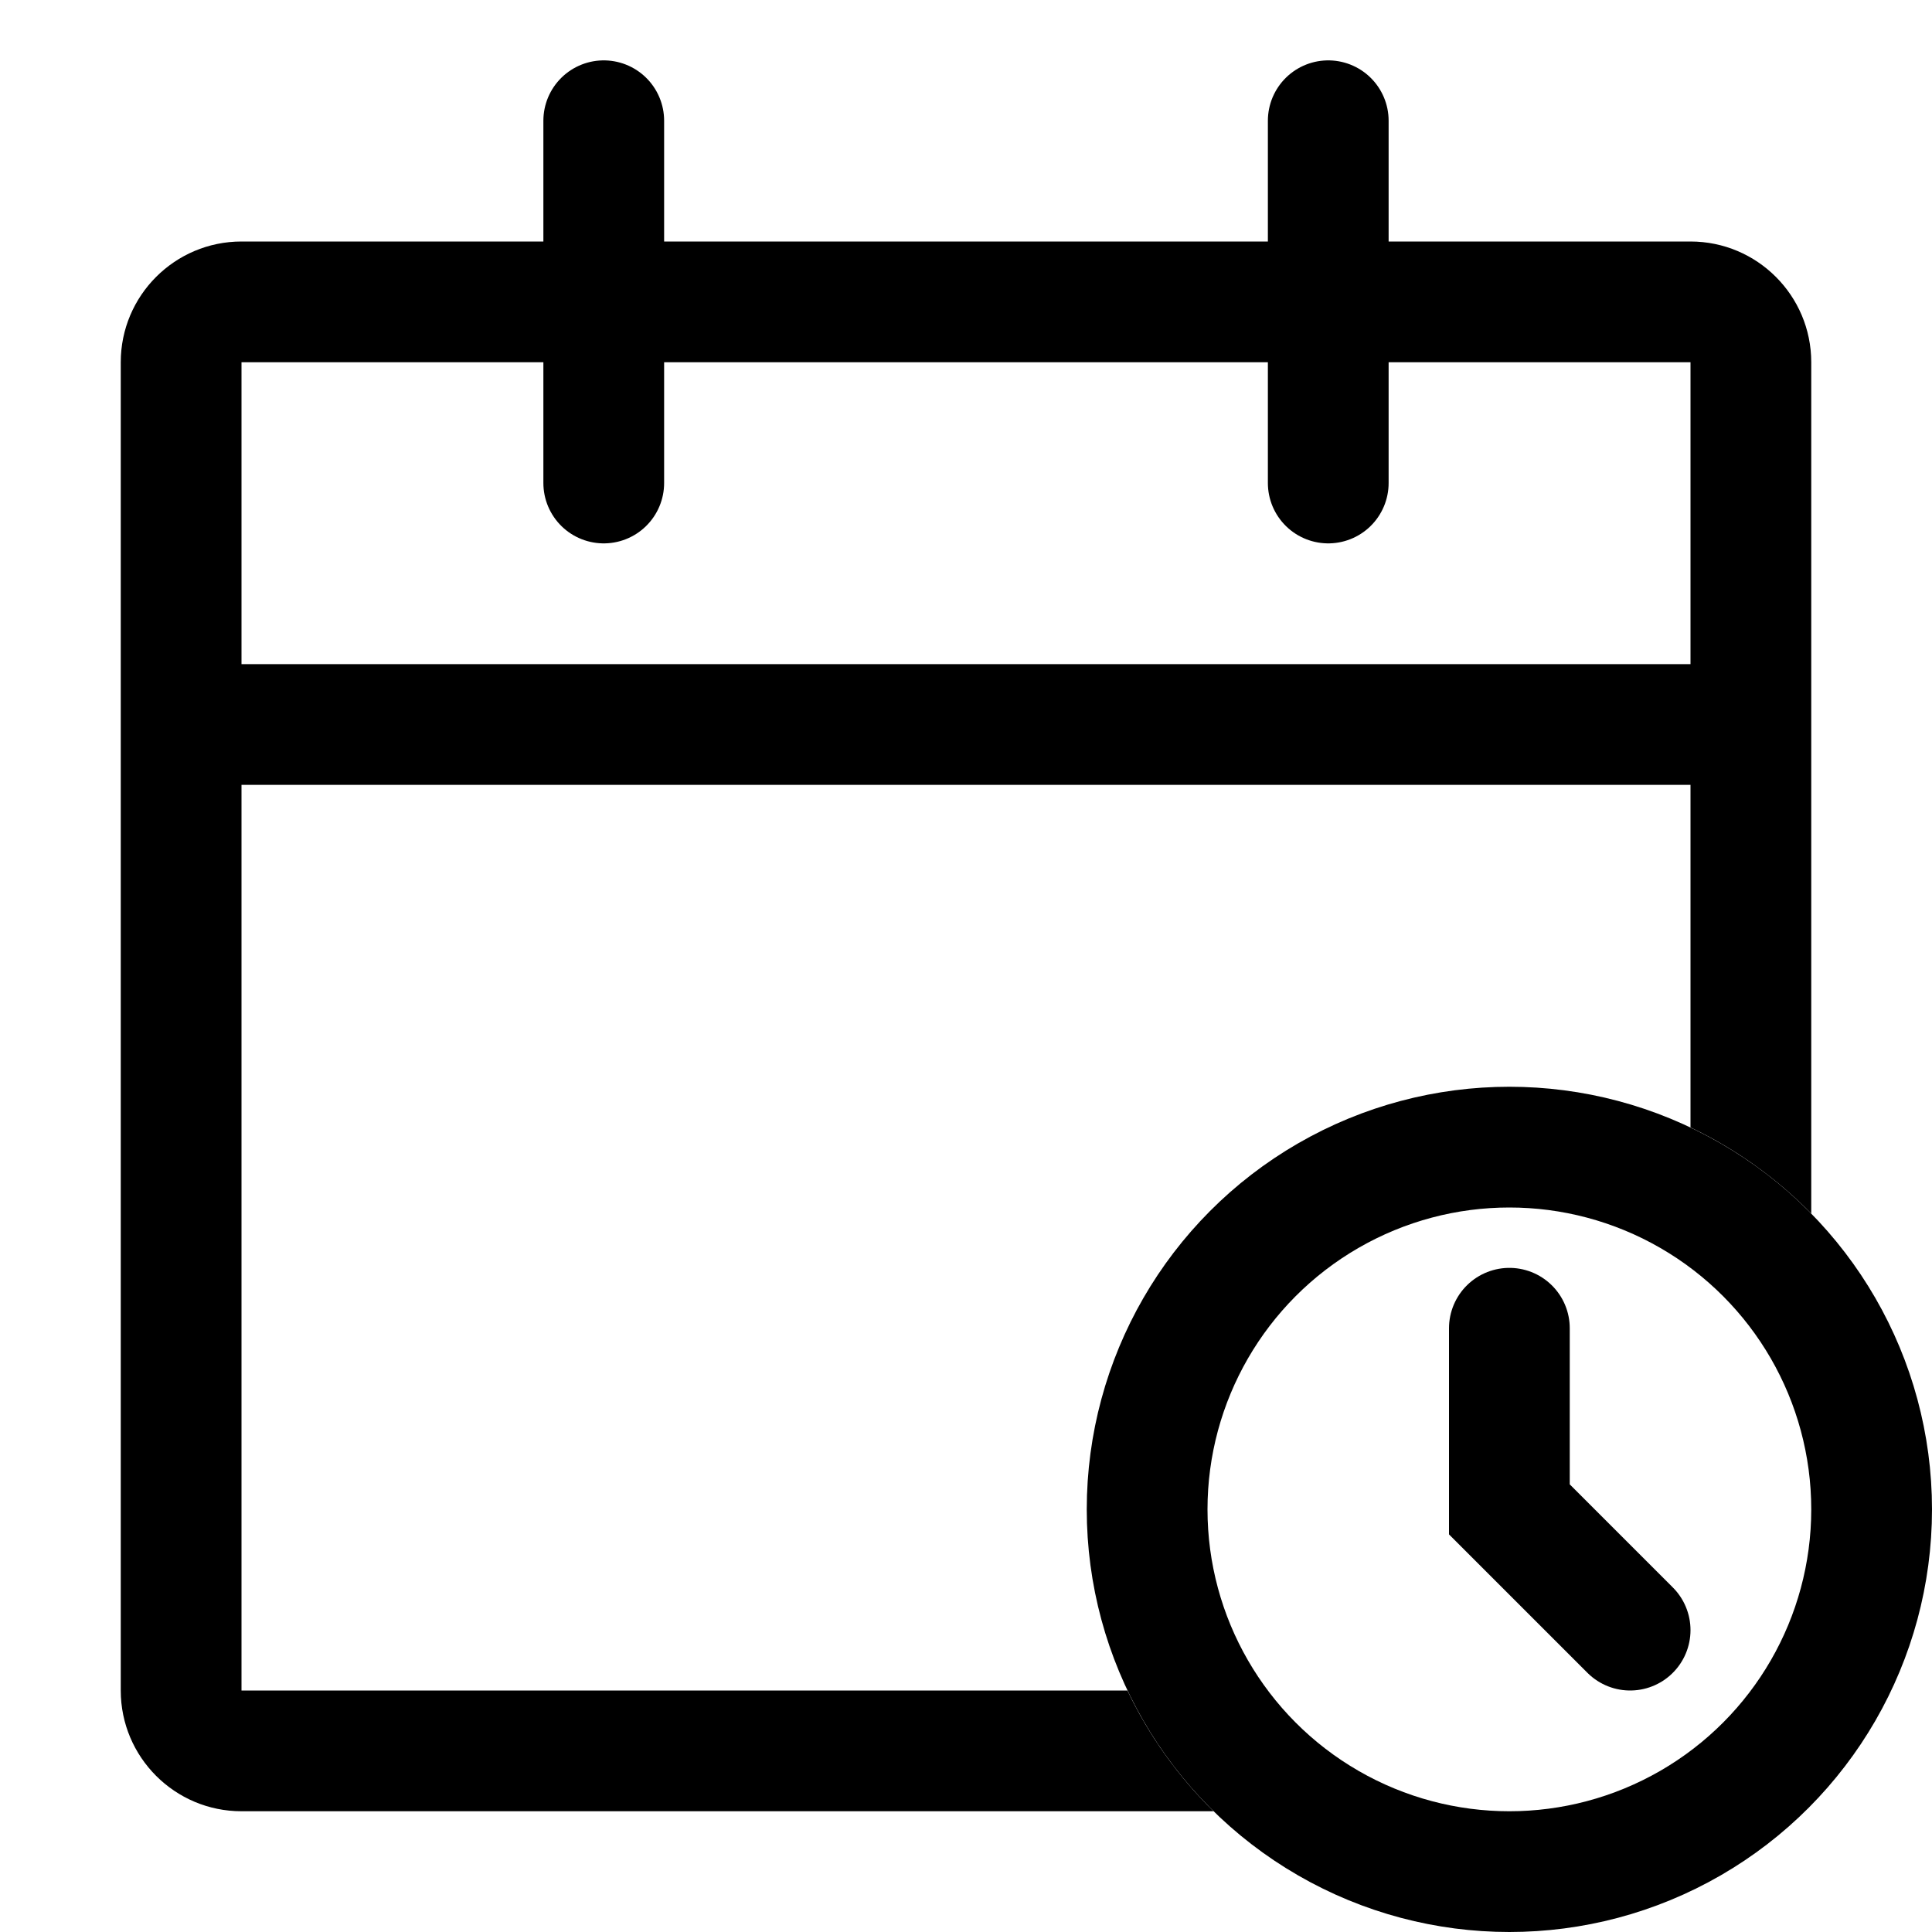 <svg viewBox="0 0 16 16" fill="none" xmlns="http://www.w3.org/2000/svg">
<path d="M5 1V4" stroke="currentColor" stroke-linecap="round"/>
<path d="M11 1V4" stroke="currentColor" stroke-linecap="round"/>
<path d="M2 6H14" stroke="currentColor" stroke-linecap="round"/>
<path fill-rule="evenodd" clip-rule="evenodd" d="M2 3H14V9.337C14.375 9.515 14.713 9.758 15 10.05V3C15 2.448 14.552 2 14 2H2C1.448 2 1 2.448 1 3V14C1 14.552 1.448 15 2 15H10.05C9.758 14.713 9.515 14.375 9.337 14H2V3Z" fill="currentColor"/>
<circle cx="12.5" cy="12.5" r="3" stroke="currentColor"/>
<path d="M12.5 11V12.5L13.5 13.5" stroke="currentColor" stroke-linecap="round"/>
</svg>
